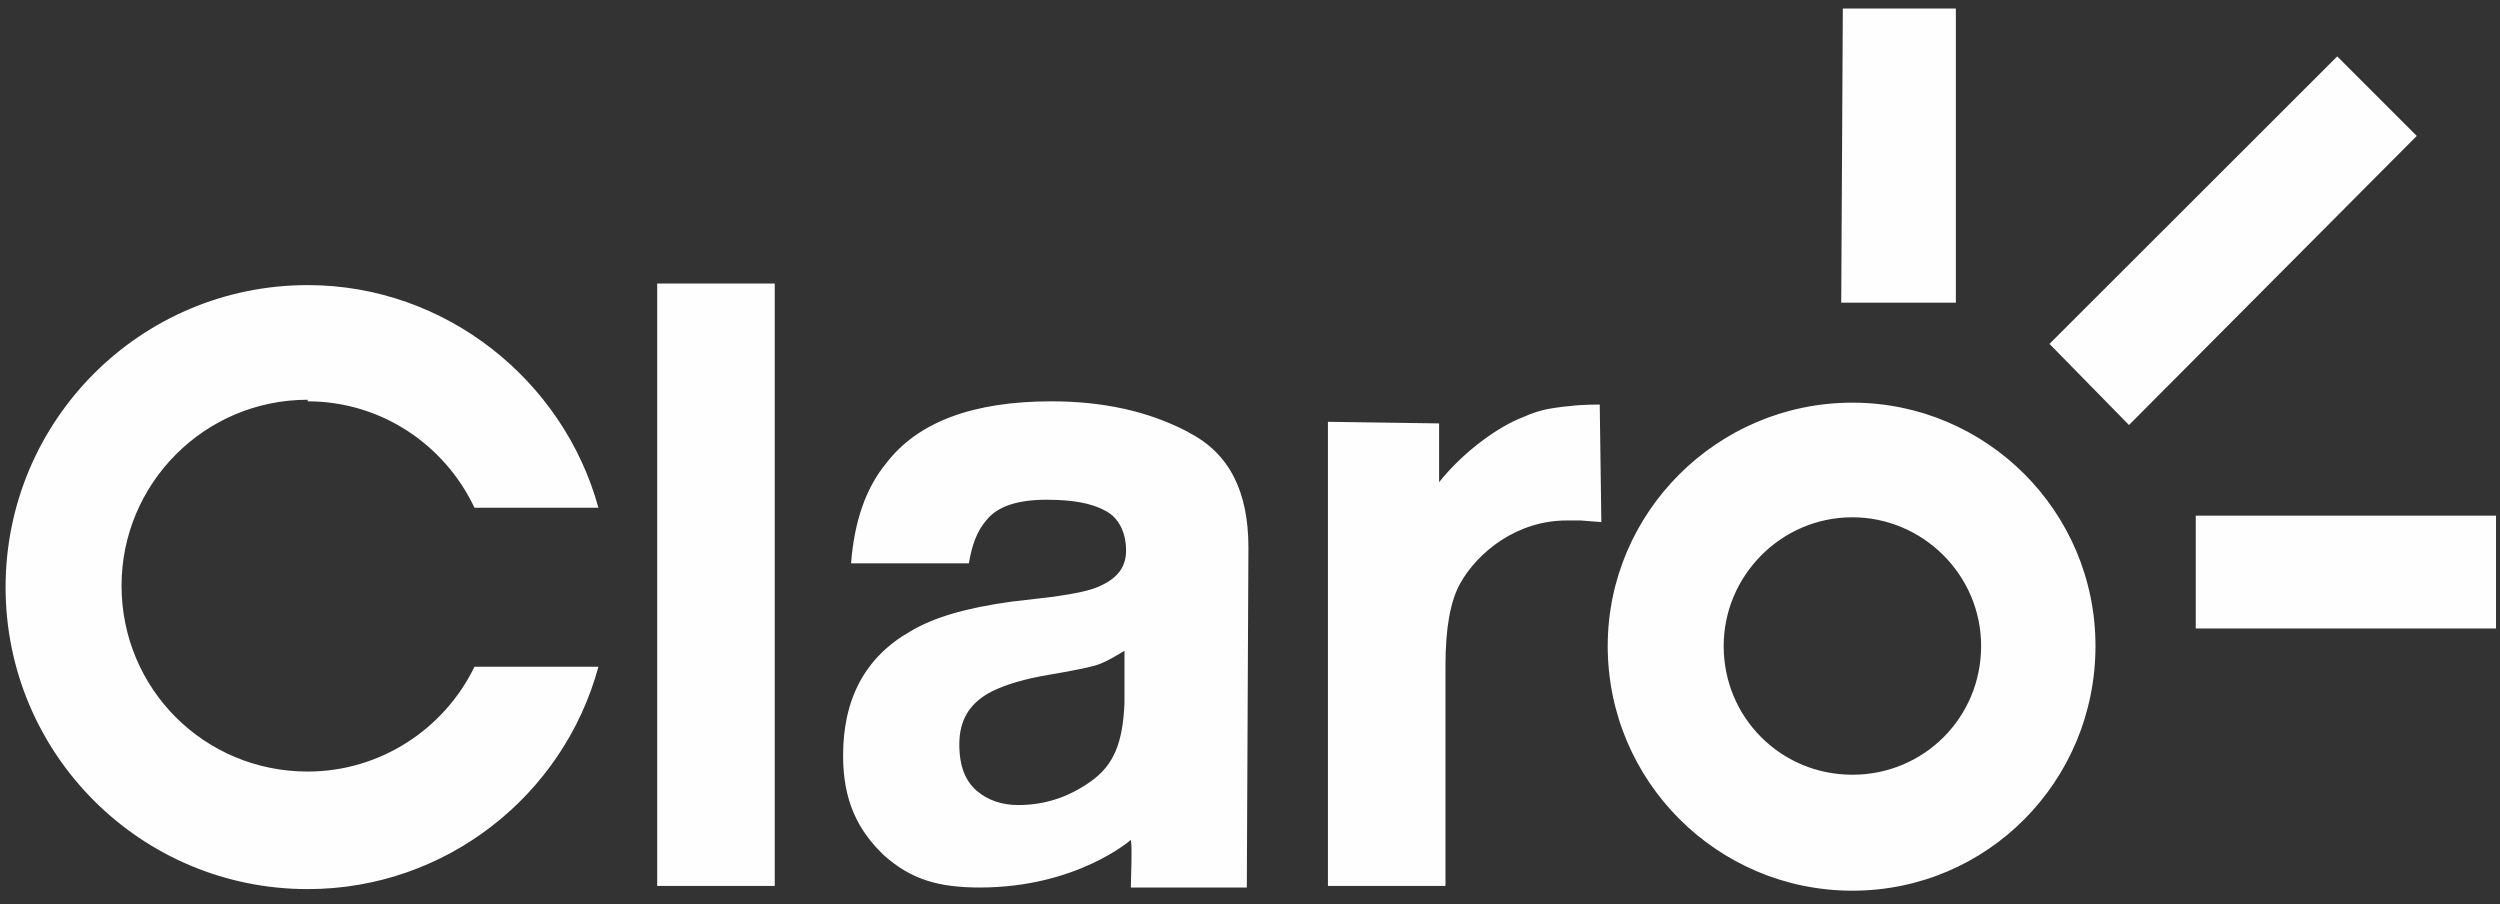 <?xml version="1.0" encoding="UTF-8"?>
<!DOCTYPE svg PUBLIC "-//W3C//DTD SVG 1.1//EN" "http://www.w3.org/Graphics/SVG/1.1/DTD/svg11.dtd">
<svg xmlns="http://www.w3.org/2000/svg" xml:space="preserve" width="94px" height="34px" version="1.1" style="shape-rendering:geometricPrecision; text-rendering:geometricPrecision; image-rendering:optimizeQuality; fill-rule:evenodd; clip-rule:evenodd"
viewBox="0 0 9400 3400"
 xmlns:xlink="http://www.w3.org/1999/xlink">
 <rect x="0" y="0" width="9400" height="3400" fill="#333333" stroke="none"/>
 <defs>
  <style type="text/css">
   <![CDATA[
    .fil0 {fill:#FEFEFE}
   ]]>
  </style>
 </defs>
 <g id="Capa_x0020_1">
  <path class="fil0" d="M6965 1514c-508,0 -920,413 -920,915 0,508 412,920 920,920 508,0 914,-412 914,-920 0,-508 -412,-915 -914,-915zm0 1399c-269,0 -484,-215 -484,-484 0,-263 215,-484 484,-484 263,0 484,215 484,484 0,269 -215,484 -484,484zm-4494 418l442 0 0 -2265 -442 0 0 2265zm1994 -1708c-150,-78 -320,-114 -512,-114 -293,0 -502,77 -621,233 -78,95 -120,221 -132,376l443 0c11,-66 29,-119 65,-161 42,-54 120,-78 227,-78 96,0 168,12 222,42 47,24 77,78 77,149 0,60 -30,102 -95,132 -36,18 -96,30 -180,42l-155 18c-173,24 -293,59 -383,113 -167,96 -251,251 -251,466 0,168 54,281 156,377 101,89 203,119 358,119 365,0 568,-179 568,-179 6,30 0,143 0,179l436 0 6 -1279c0,-209 -71,-352 -221,-430l0 0 -8 -5zm-237 1019c-6,155 -42,235 -125,295 -84,60 -174,90 -275,90 -60,0 -114,-18 -156,-54 -41,-36 -65,-90 -65,-174 0,-89 36,-149 107,-191 42,-24 108,-48 203,-66l102 -18c54,-11 90,-17 120,-29 29,-12 59,-30 89,-48l0 173 0 22zm1651 -1113c-42,6 -85,9 -151,39 -96,36 -227,132 -317,245l0 -221 -418 -6 0 1745 442 0 0 -830c0,-138 18,-239 54,-305 66,-120 215,-239 401,-239l53 0 78 6 -6 -442c0,0 -72,0 -114,6l-22 2zm1475 -391l0 -1106 -425 0 -6 1106c24,0 425,0 425,0l0 0 6 0zm1434 -926l-1082 1081 299 305 1082 -1087 -299 -299zm597 1727l-1129 0 0 424 1129 0c0,-24 0,-424 0,-424l0 0zm-8228 -430c274,0 514,161 627,400l466 0c-131,-478 -574,-837 -1093,-837 -628,0 -1136,508 -1136,1136 0,627 508,1135 1136,1135 519,0 962,-352 1093,-836l-466 0c-113,233 -353,394 -627,394 -389,0 -700,-311 -700,-699 0,-383 311,-699 700,-699l0 6z"/>
 </g>
</svg>
